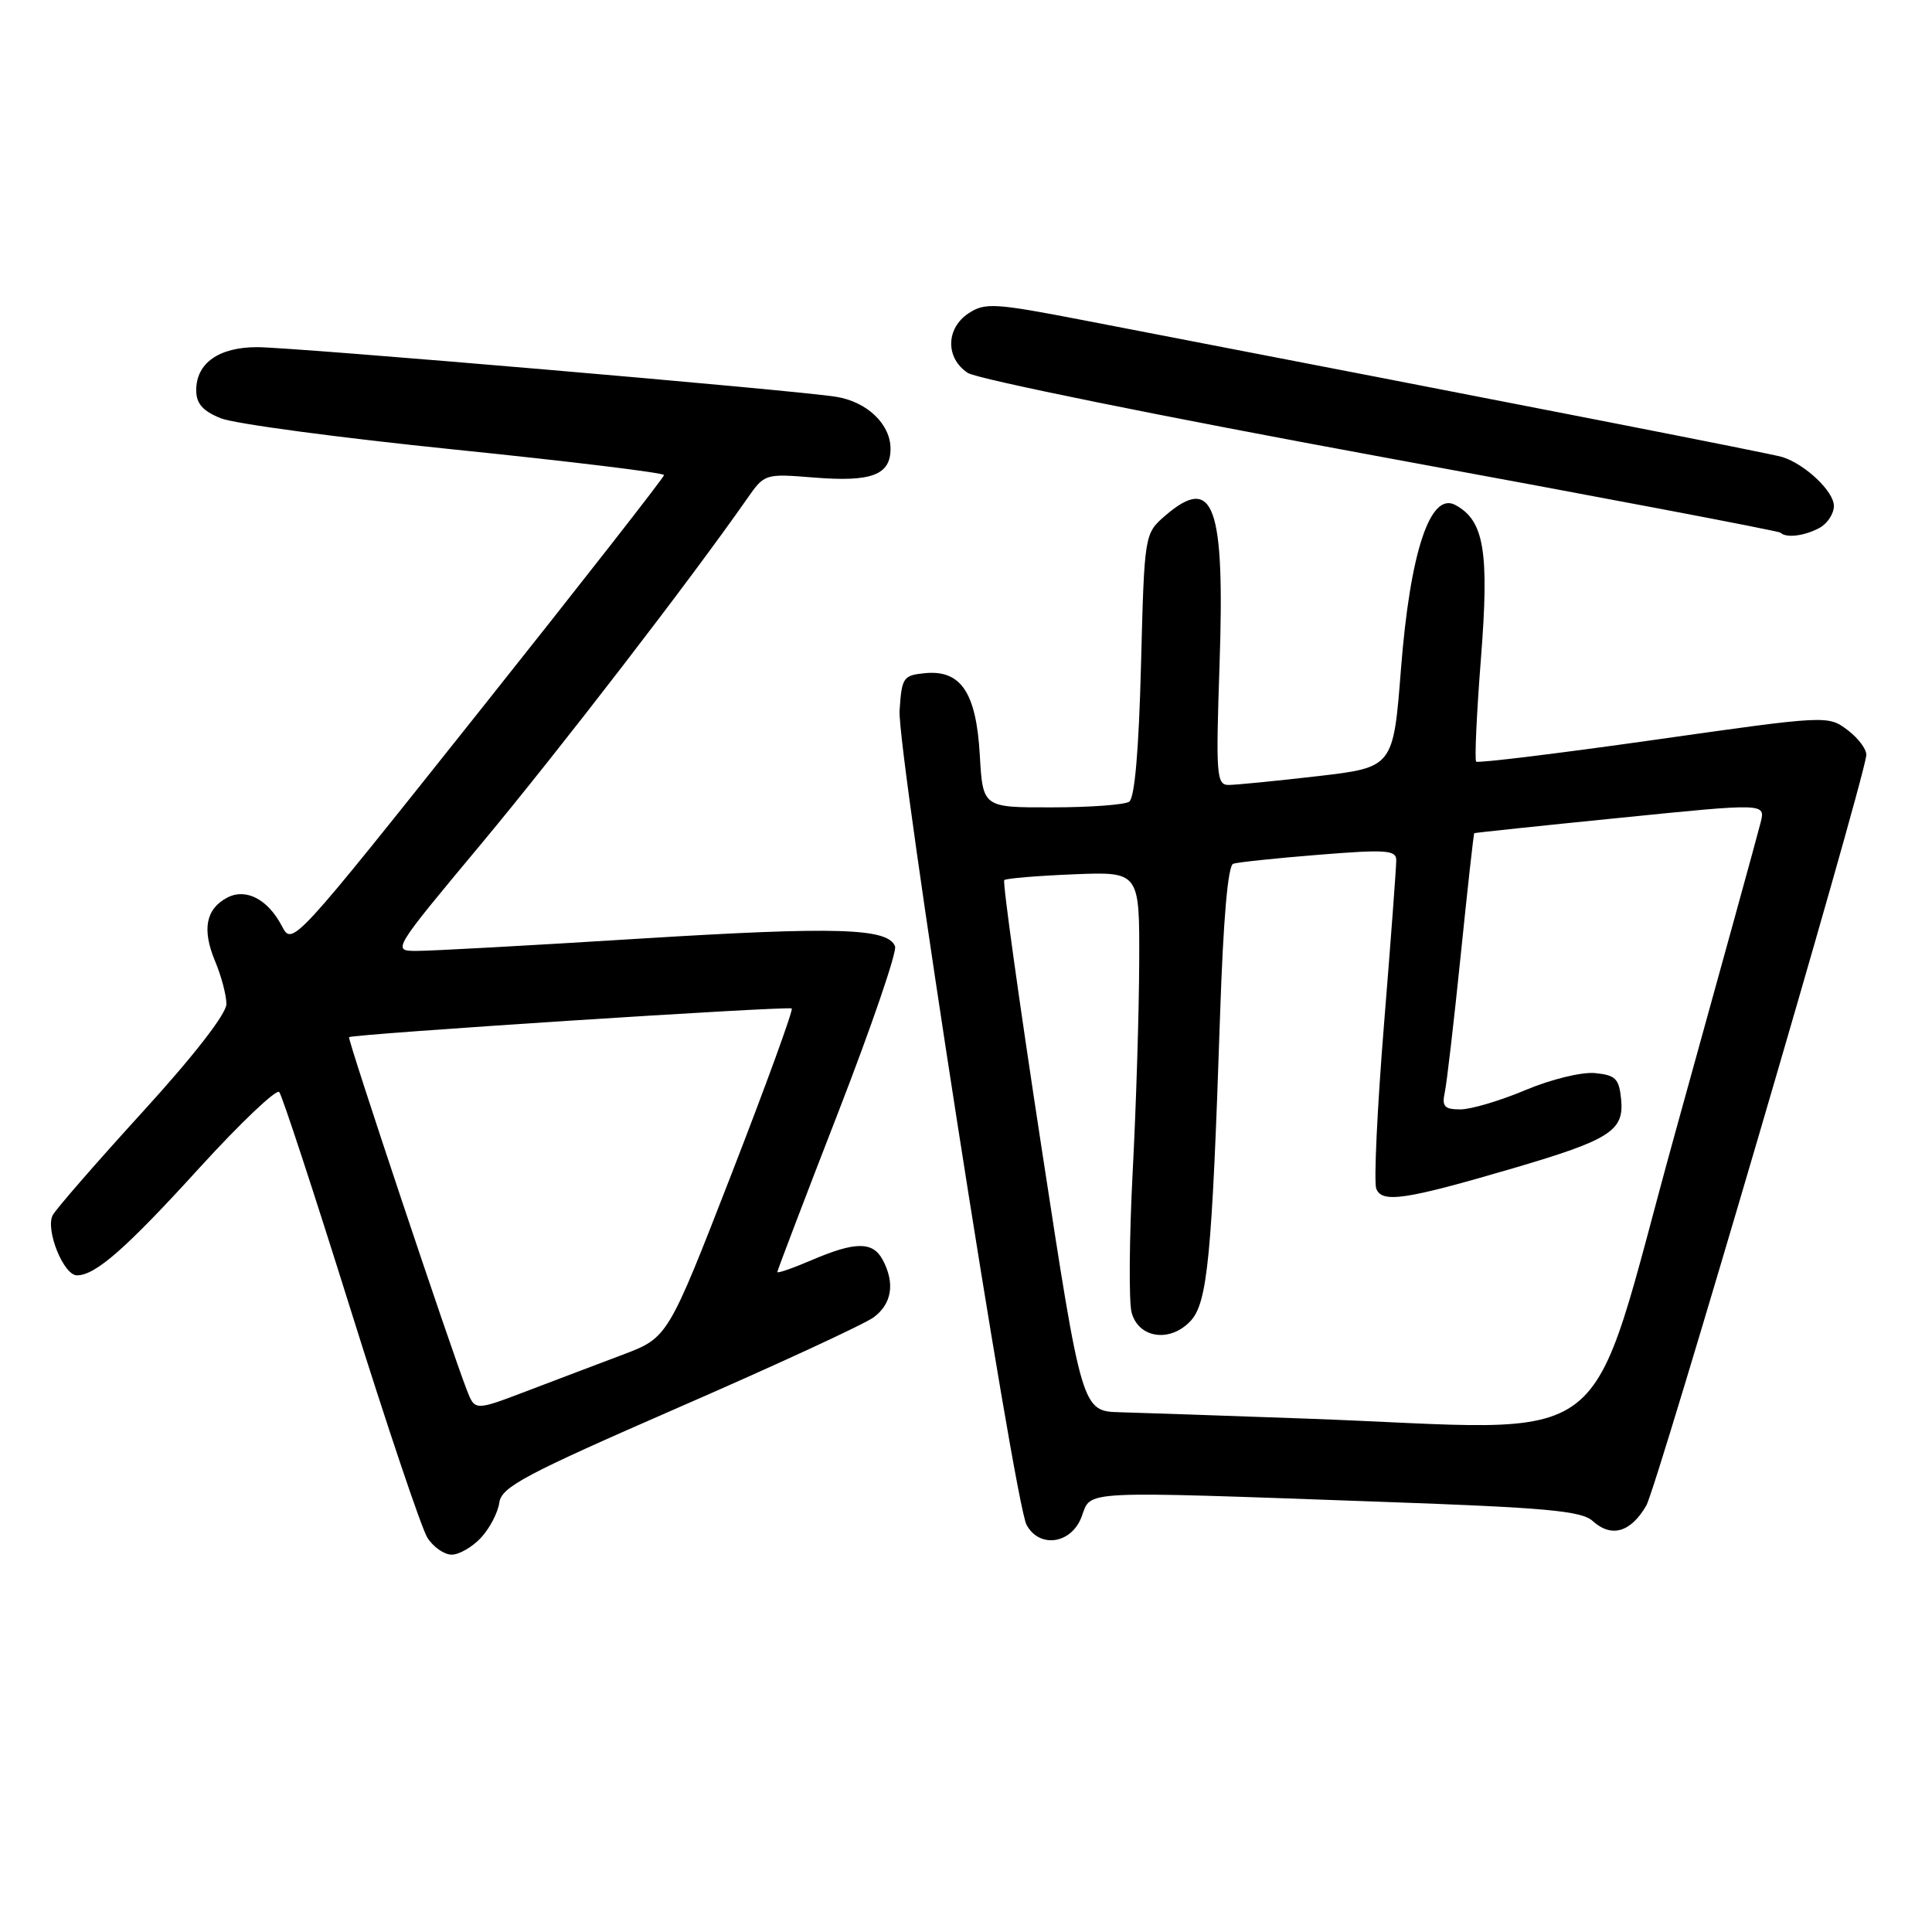 <?xml version="1.0" encoding="UTF-8" standalone="no"?>
<!DOCTYPE svg PUBLIC "-//W3C//DTD SVG 1.1//EN" "http://www.w3.org/Graphics/SVG/1.1/DTD/svg11.dtd" >
<svg xmlns="http://www.w3.org/2000/svg" xmlns:xlink="http://www.w3.org/1999/xlink" version="1.1" viewBox="0 0 256 256">
 <g >
 <path fill="currentColor"
d=" M 63.74 203.75 C 64.89 202.51 65.98 200.42 66.16 199.11 C 66.46 197.02 69.49 195.41 90.00 186.46 C 102.93 180.83 114.51 175.47 115.75 174.56 C 118.18 172.78 118.62 170.02 116.96 166.93 C 115.65 164.49 113.35 164.49 107.58 166.96 C 105.06 168.04 103.00 168.76 103.00 168.55 C 103.00 168.35 106.62 158.84 111.05 147.44 C 115.48 136.03 118.87 126.11 118.60 125.40 C 117.67 122.96 110.85 122.76 84.70 124.38 C 70.29 125.28 57.02 126.01 55.22 126.00 C 51.94 126.00 51.94 126.00 63.82 111.75 C 74.09 99.42 91.43 76.91 98.96 66.13 C 101.31 62.76 101.32 62.75 107.90 63.28 C 115.49 63.89 118.00 62.94 118.00 59.46 C 118.00 56.21 114.90 53.24 110.81 52.58 C 105.43 51.70 38.87 46.00 34.07 46.00 C 28.99 46.00 26.00 48.12 26.00 51.71 C 26.00 53.47 26.85 54.45 29.25 55.42 C 31.04 56.15 44.99 58.01 60.25 59.57 C 75.51 61.13 88.00 62.65 87.99 62.95 C 87.99 63.25 76.91 77.42 63.37 94.43 C 38.76 125.35 38.74 125.36 37.35 122.71 C 35.48 119.13 32.56 117.63 30.07 118.96 C 27.27 120.46 26.76 123.17 28.48 127.31 C 29.32 129.30 30.00 131.88 30.00 133.04 C 30.00 134.33 25.68 139.90 18.90 147.33 C 12.80 154.02 7.44 160.18 6.99 161.01 C 5.98 162.91 8.42 169.00 10.20 168.99 C 12.66 168.98 16.67 165.47 26.47 154.70 C 31.88 148.77 36.62 144.27 37.00 144.70 C 37.38 145.14 41.63 158.10 46.45 173.50 C 51.27 188.90 55.85 202.51 56.63 203.75 C 57.41 204.99 58.86 206.00 59.85 206.00 C 60.84 206.00 62.59 204.99 63.74 203.75 Z  M 143.31 201.00 C 144.65 197.44 142.46 197.55 182.88 198.99 C 204.93 199.77 209.55 200.19 211.05 201.55 C 213.53 203.79 216.07 203.05 218.14 199.50 C 219.54 197.10 246.51 105.16 247.29 100.14 C 247.41 99.39 246.31 97.88 244.86 96.77 C 242.21 94.77 242.21 94.77 219.11 98.05 C 206.40 99.85 195.82 101.14 195.60 100.92 C 195.38 100.69 195.66 94.55 196.23 87.28 C 197.35 73.05 196.66 68.96 192.83 66.91 C 189.51 65.13 186.85 73.15 185.64 88.59 C 184.62 101.68 184.62 101.68 174.56 102.85 C 169.03 103.49 163.72 104.01 162.78 104.01 C 161.20 104.00 161.10 102.70 161.59 88.25 C 162.32 66.94 160.84 62.80 154.43 68.30 C 151.64 70.71 151.64 70.71 151.19 88.10 C 150.90 99.42 150.35 105.76 149.62 106.23 C 149.01 106.64 144.39 106.98 139.36 106.98 C 130.23 107.00 130.23 107.00 129.83 100.07 C 129.36 91.77 127.33 88.73 122.55 89.20 C 119.68 89.48 119.48 89.77 119.20 94.16 C 118.86 99.41 134.39 198.99 136.02 202.04 C 137.71 205.20 141.95 204.60 143.31 201.00 Z  M 241.07 69.96 C 242.13 69.40 243.00 68.08 243.00 67.04 C 243.00 65.11 239.19 61.51 236.17 60.56 C 234.76 60.12 203.31 53.96 143.61 42.44 C 131.81 40.16 130.53 40.08 128.36 41.50 C 125.31 43.50 125.26 47.47 128.25 49.42 C 129.49 50.22 154.12 55.22 183.00 60.53 C 211.88 65.83 235.69 70.36 235.92 70.58 C 236.65 71.32 239.08 71.03 241.07 69.96 Z  M 61.87 184.22 C 59.67 178.56 46.01 137.66 46.25 137.43 C 46.70 137.02 104.49 133.27 104.91 133.63 C 105.13 133.82 101.53 143.71 96.91 155.61 C 88.50 177.24 88.50 177.24 82.50 179.51 C 79.20 180.75 73.45 182.94 69.71 184.36 C 62.93 186.94 62.93 186.94 61.87 184.22 Z  M 173.00 187.97 C 162.28 187.58 151.22 187.21 148.43 187.13 C 143.36 187.00 143.36 187.00 138.00 152.01 C 135.05 132.77 132.83 116.84 133.07 116.62 C 133.31 116.39 137.44 116.05 142.25 115.85 C 151.00 115.50 151.00 115.50 150.95 127.50 C 150.93 134.10 150.54 146.66 150.08 155.40 C 149.63 164.15 149.57 172.48 149.94 173.90 C 150.85 177.34 155.05 177.94 157.76 175.03 C 160.01 172.62 160.60 166.48 161.66 134.66 C 162.09 121.79 162.70 114.69 163.41 114.45 C 164.01 114.25 169.11 113.71 174.75 113.26 C 183.65 112.54 185.00 112.64 185.01 113.97 C 185.02 114.81 184.29 124.59 183.39 135.71 C 182.49 146.82 182.03 156.63 182.36 157.50 C 183.11 159.45 186.18 159.00 200.50 154.80 C 213.34 151.03 215.21 149.84 214.81 145.69 C 214.54 142.92 214.08 142.46 211.35 142.19 C 209.59 142.02 205.54 143.01 202.13 144.44 C 198.79 145.85 194.91 147.00 193.51 147.00 C 191.39 147.00 191.04 146.62 191.44 144.75 C 191.71 143.51 192.66 135.30 193.56 126.50 C 194.46 117.70 195.26 110.45 195.35 110.40 C 195.43 110.34 204.15 109.42 214.72 108.36 C 233.93 106.42 233.93 106.42 233.30 108.96 C 232.96 110.36 227.87 128.82 222.00 150.00 C 209.87 193.74 215.35 189.49 173.00 187.97 Z "/>
</g>
</svg>